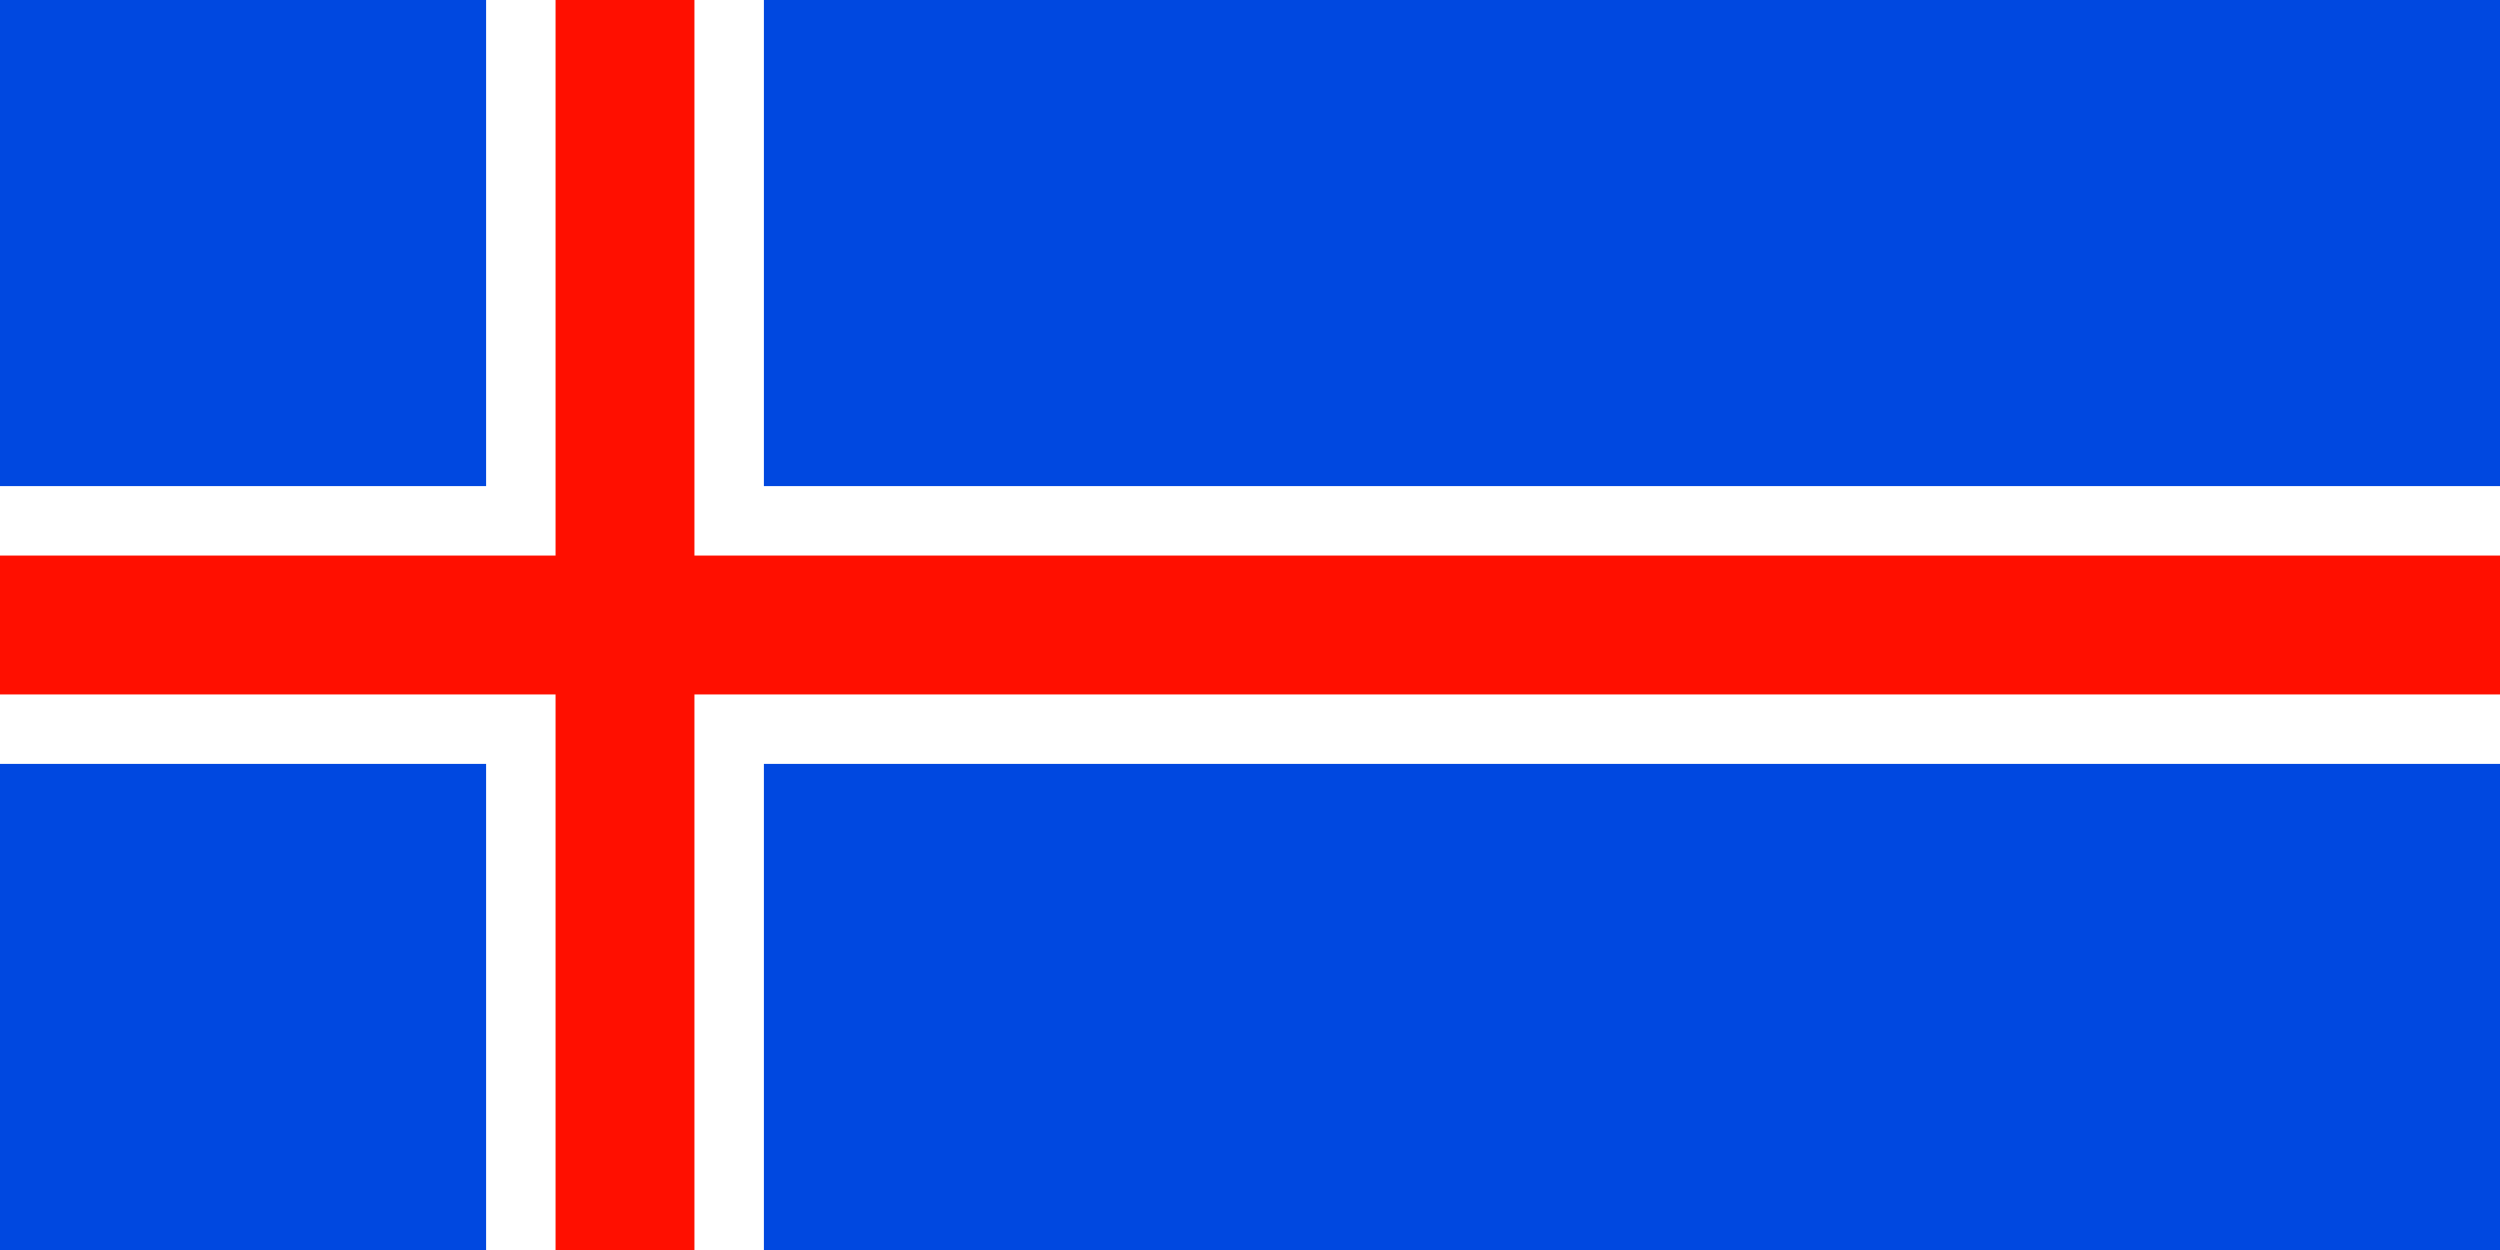 <?xml version="1.0"?>
<svg xmlns="http://www.w3.org/2000/svg" xmlns:xlink="http://www.w3.org/1999/xlink" version="1.1" width="720" height="360" viewBox="0 0 720 360">
<!-- Generated by Kreative Vexillo v1.0 -->
<style>
.blue{fill:rgb(0,72,224);}
.red{fill:rgb(255,15,0);}
.white{fill:rgb(255,255,255);}
</style>
<g>
<rect x="0" y="0" width="720" height="360" class="blue"/>
<g>
<rect x="0" y="140" width="720" height="80" class="white"/>
<rect x="140" y="0" width="80" height="360" class="white"/>
</g>
<g>
<rect x="0" y="160" width="720" height="40" class="red"/>
<rect x="160" y="0" width="40" height="360" class="red"/>
</g>
</g>
</svg>
